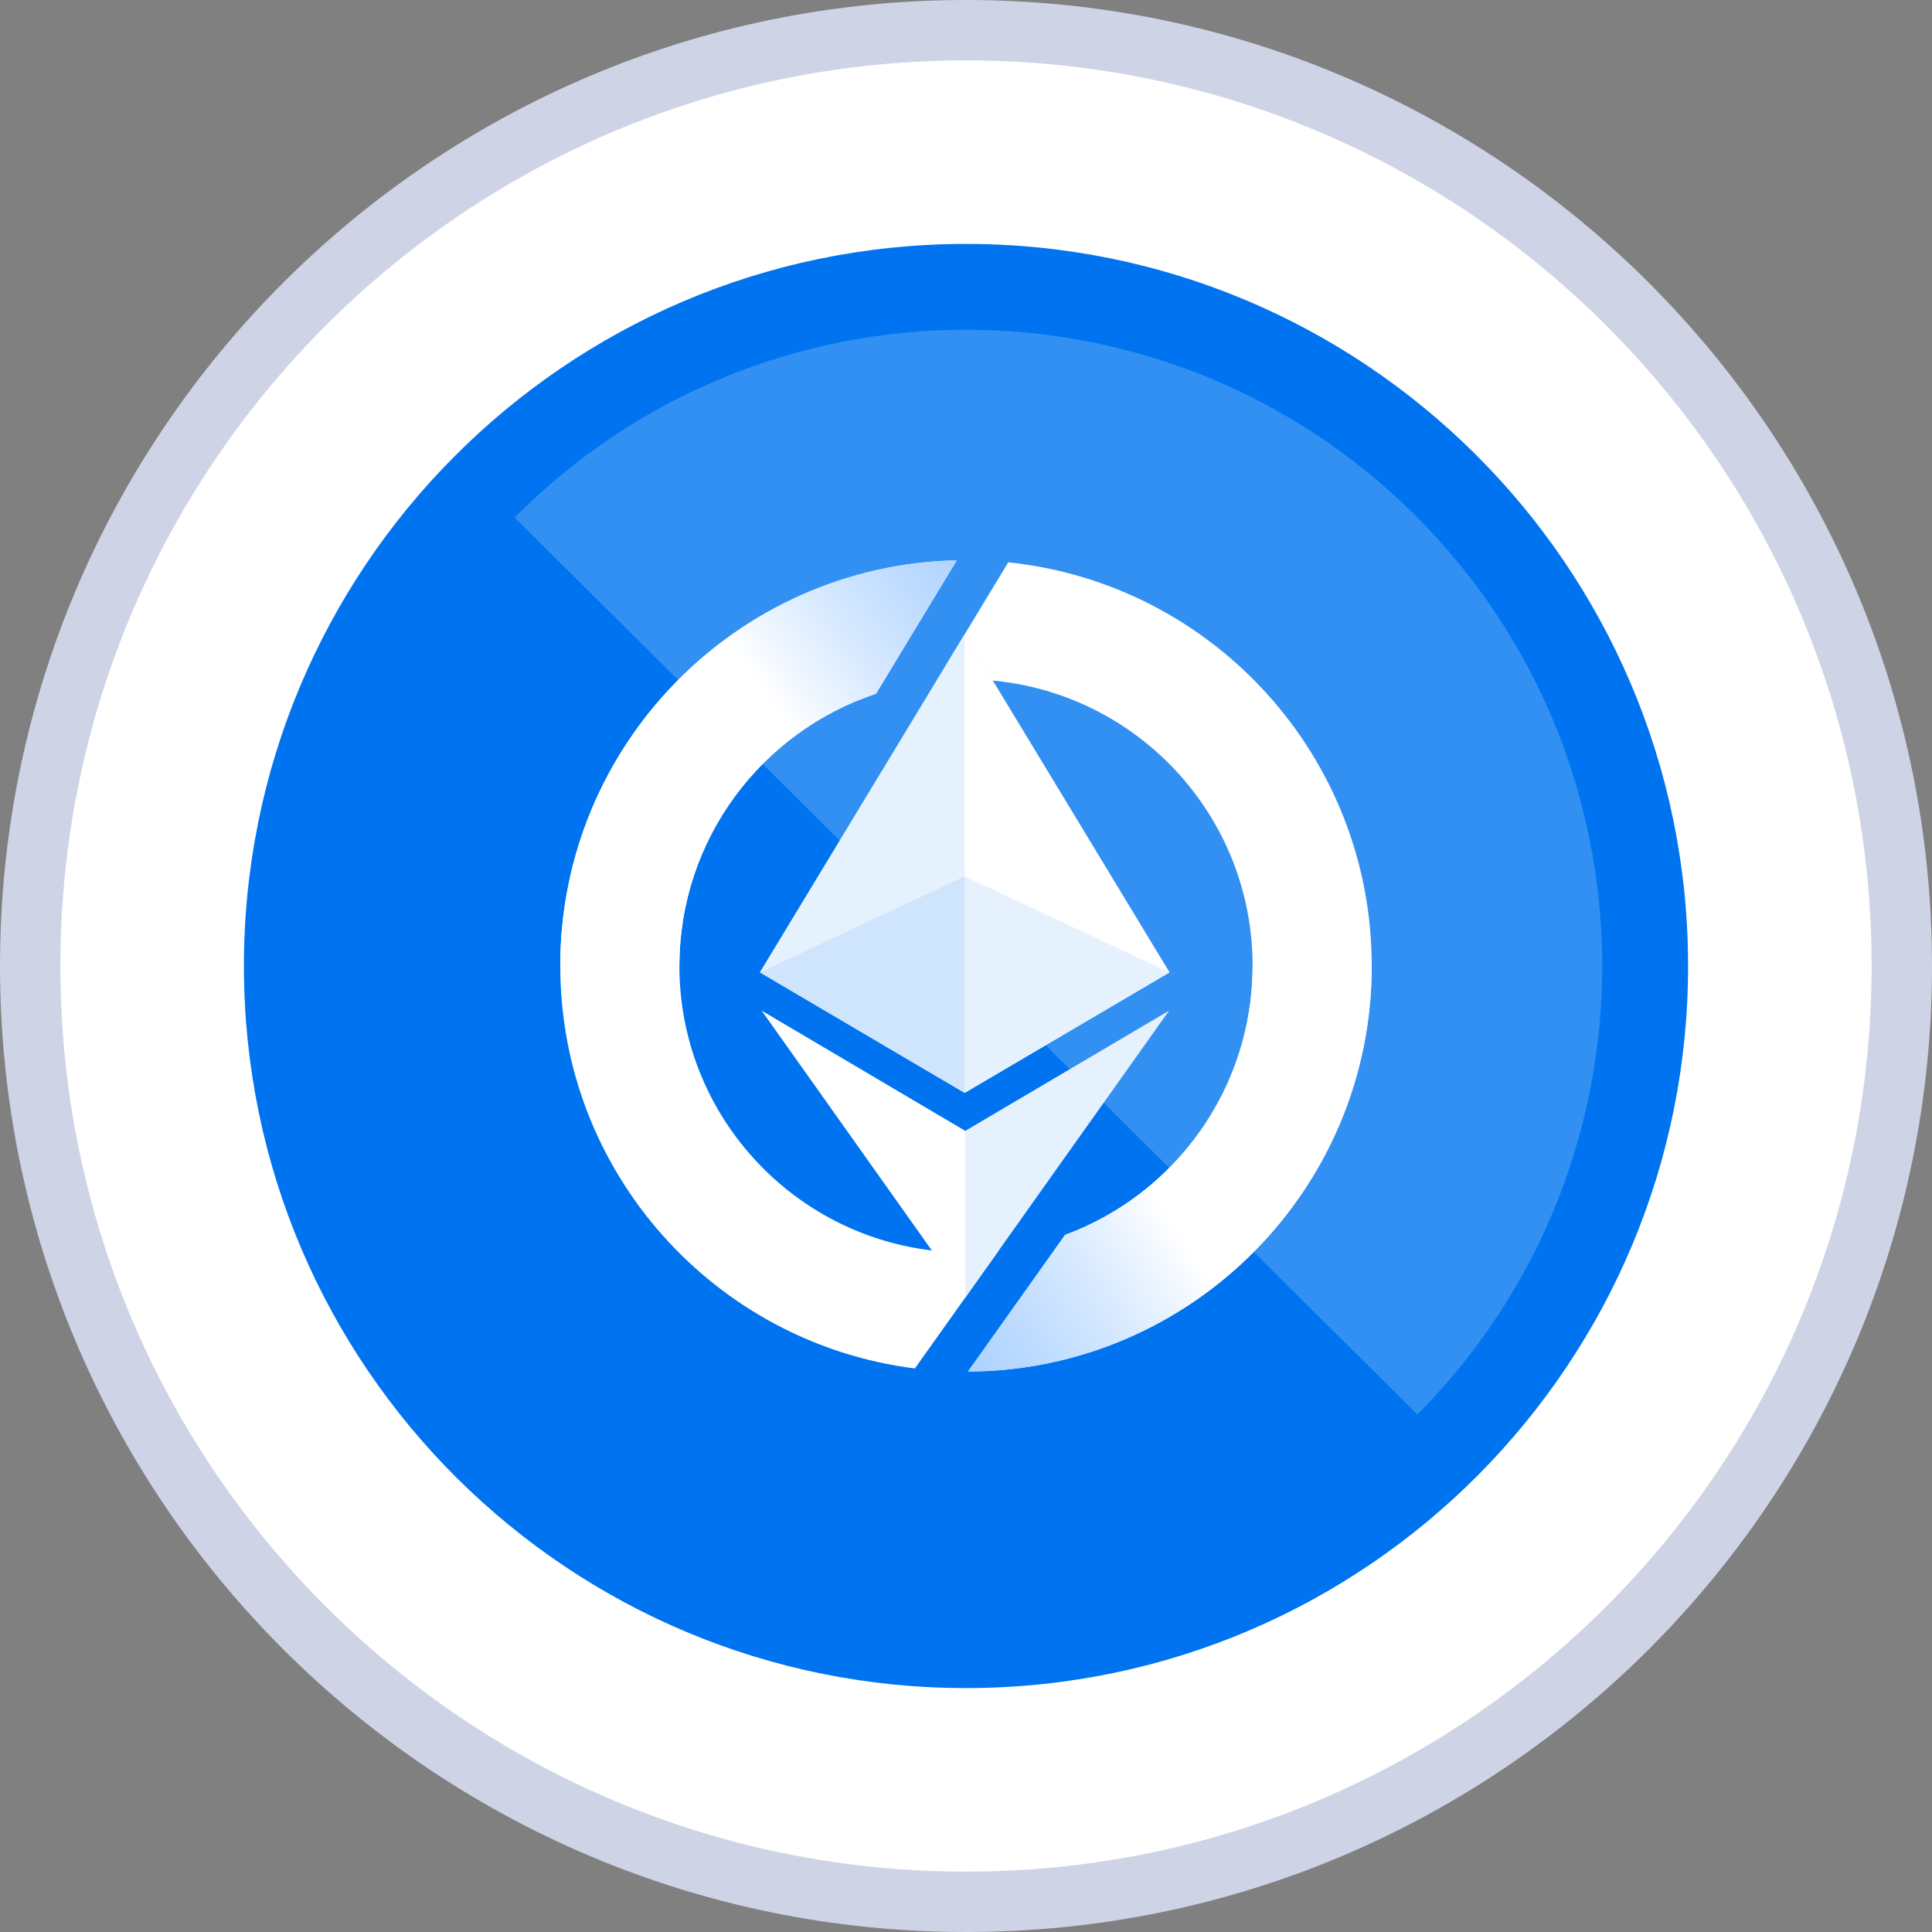 <svg width="32" height="32" viewBox="0 0 32 32" fill="none" xmlns="http://www.w3.org/2000/svg">
<rect x="0" y="0" width="32" height="32" fill="#808080" stroke="none"/>
<path d="M31.5 16C31.5 24.56 24.56 31.5 16 31.5C7.44 31.5 0.5 24.56 0.5 16C0.5 7.44 7.44 0.5 16 0.5C24.56 0.5 31.5 7.44 31.5 16Z" fill="white" stroke="#CED3E6"/>
<g clip-path="url(#clip0_4227_39122)">
<path d="M16.04 27.96C22.645 27.938 27.982 22.565 27.96 15.96C27.938 9.355 22.565 4.018 15.96 4.04C9.355 4.062 4.018 9.435 4.04 16.04C4.062 22.645 9.435 27.982 16.04 27.96Z" fill="#0074F0"/>
<path opacity="0.2" d="M23.476 23.428C27.576 19.3 27.556 12.625 23.428 8.524C19.299 4.423 12.625 4.444 8.524 8.572L23.476 23.428Z" fill="white"/>
<path d="M15.512 11.276C15.672 11.26 15.835 11.252 16 11.252C18.622 11.252 20.747 13.377 20.747 15.998C20.747 18.043 19.454 19.785 17.642 20.453L16.032 22.718C19.729 22.701 22.72 19.699 22.72 15.998C22.72 12.523 20.082 9.664 16.7 9.314L15.512 11.276Z" fill="white"/>
<path d="M15.848 9.28C12.207 9.361 9.28 12.338 9.28 15.998C9.28 19.423 11.841 22.249 15.153 22.666L16.54 20.715C16.363 20.735 16.183 20.745 16 20.745C13.379 20.745 11.253 18.62 11.253 15.998C11.253 13.898 12.618 12.116 14.509 11.491L15.848 9.28Z" fill="white"/>
<path d="M17.642 20.453C19.454 19.785 20.747 18.043 20.747 15.998H22.72C22.72 19.699 19.729 22.701 16.032 22.718L17.642 20.453Z" fill="url(#paint0_linear_4227_39122)"/>
<path d="M15.848 9.28C12.207 9.361 9.28 12.338 9.28 15.998C9.28 15.998 11.253 16.027 11.253 15.998C11.253 13.898 12.618 12.116 14.509 11.491L15.848 9.28Z" fill="url(#paint1_linear_4227_39122)"/>
<path d="M15.988 21.492L19.363 16.74L15.988 18.731L12.616 16.74L15.988 21.492Z" fill="white"/>
<path opacity="0.1" d="M15.988 21.492L19.362 16.74L15.988 18.731V21.492Z" fill="#0074F0"/>
<path d="M15.978 18.101L19.369 16.106L15.978 10.505L12.587 16.106L15.978 18.101Z" fill="url(#paint2_linear_4227_39122)"/>
<path d="M15.978 18.101L19.369 16.106L15.978 10.505L12.587 16.106L15.978 18.101Z" fill="white"/>
<path opacity="0.1" d="M15.978 18.1L12.587 16.106L15.978 10.505V18.1Z" fill="#0074F0"/>
<path opacity="0.1" d="M15.978 18.101V14.516L12.587 16.106L15.978 18.101Z" fill="#0074F0"/>
<path opacity="0.1" d="M15.978 18.101V14.516L19.369 16.106L15.978 18.101Z" fill="#0074F0"/>
</g>
<defs>
<linearGradient id="paint0_linear_4227_39122" x1="11.576" y1="24.418" x2="18.977" y2="19.57" gradientUnits="userSpaceOnUse">
<stop stop-color="#1A82FF" stop-opacity="0.5"/>
<stop offset="1" stop-color="white"/>
</linearGradient>
<linearGradient id="paint1_linear_4227_39122" x1="19.627" y1="6.187" x2="12.546" y2="11.303" gradientUnits="userSpaceOnUse">
<stop stop-color="#1A82FF" stop-opacity="0.5"/>
<stop offset="1" stop-color="white"/>
</linearGradient>
<linearGradient id="paint2_linear_4227_39122" x1="8.764" y1="12.533" x2="14.704" y2="16.158" gradientUnits="userSpaceOnUse">
<stop stop-color="#1C313F"/>
<stop offset="1" stop-color="white"/>
</linearGradient>
<clipPath id="clip0_4227_39122">
<rect width="24" height="24" fill="white" transform="translate(4 4)"/>
</clipPath>
</defs>
</svg>
